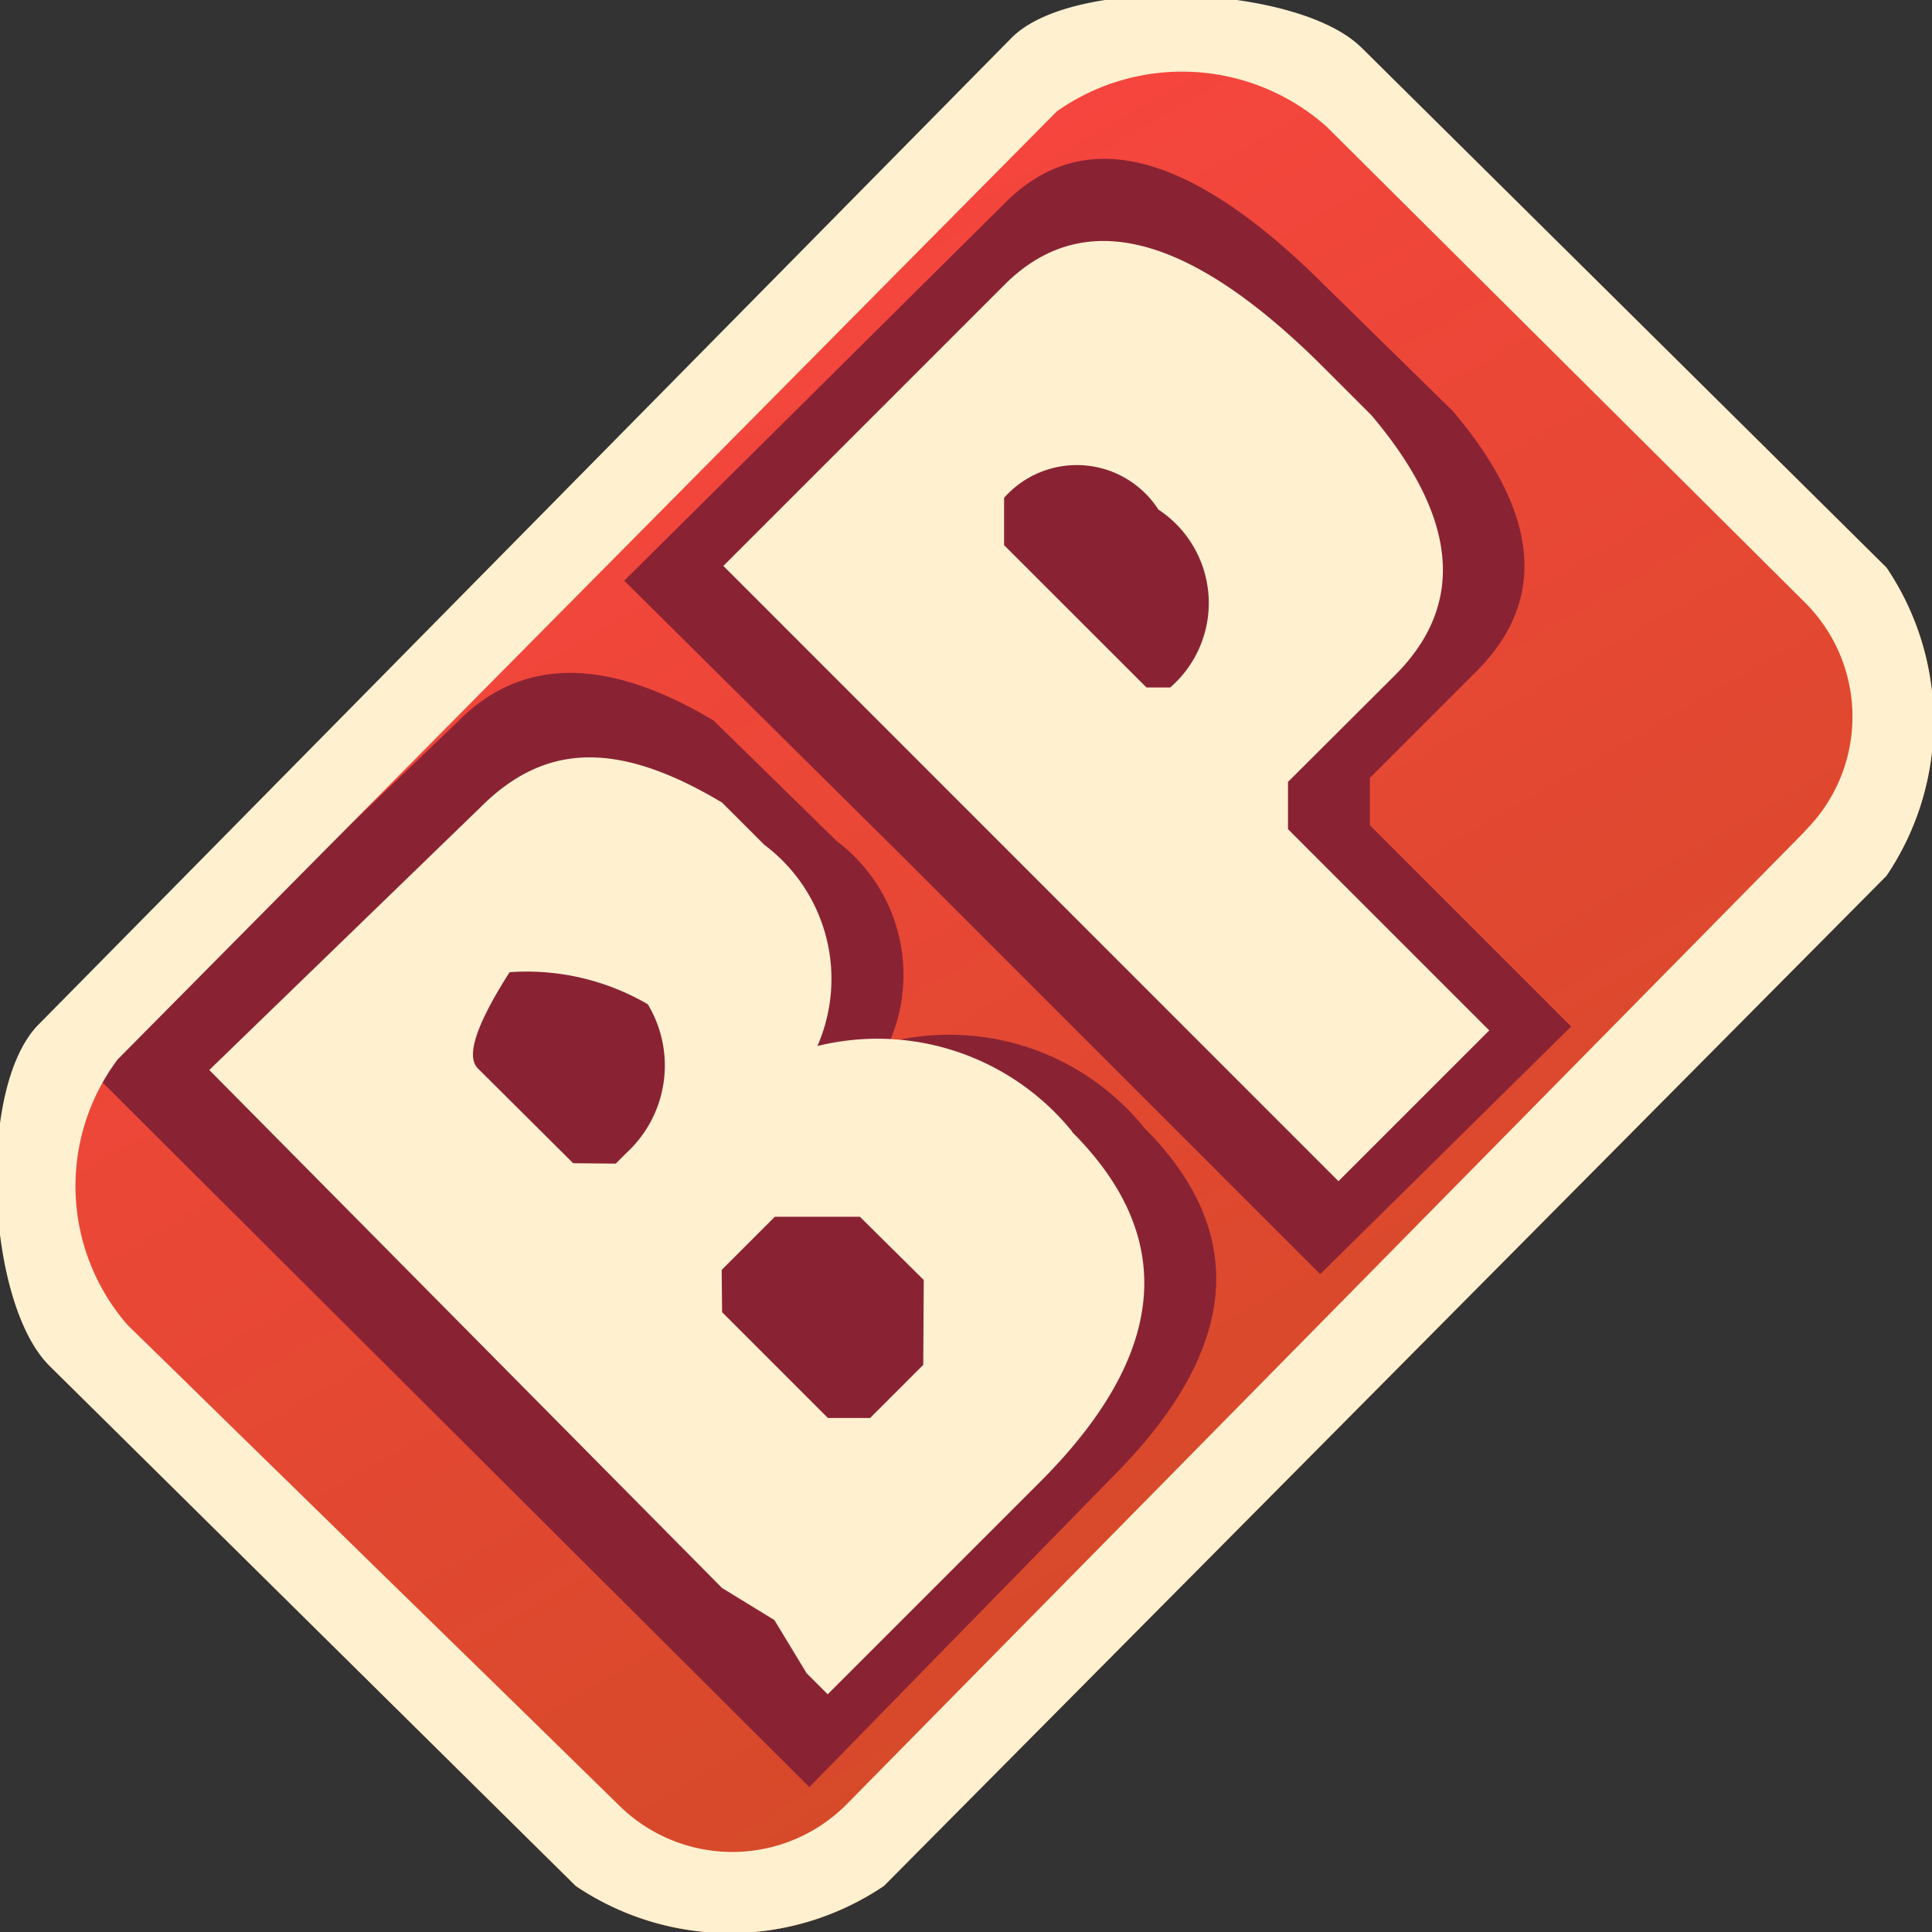 <svg xmlns="http://www.w3.org/2000/svg" xmlns:xlink="http://www.w3.org/1999/xlink" width="24" height="24" viewBox="0 0 24 24">
  <rect x="0" y="0" width="24" height="24" fill="#333333" stroke="none"/>
<defs>
    <style>
      .cls-1, .cls-2, .cls-3 {
        fill-rule: evenodd;
      }

      .cls-1 {
        fill: url(#linear-gradient);
      }

      .cls-2 {
        fill: #892334;
      }

      .cls-3 {
        fill: #fff1d0;
      }
    </style>
    <linearGradient id="linear-gradient" x1="18.928" y1="24" x2="5.072" gradientUnits="userSpaceOnUse">
      <stop offset="0" stop-color="#cc4b23"/>
      <stop offset="1" stop-color="#f44"/>
    </linearGradient>
  </defs>
  <path id="Rounded_Rectangle_1" data-name="Rounded Rectangle 1" class="cls-1" d="M0.61,13.133L13.086,0.594a3.42,3.42,0,0,1,3.828,0l6.52,6.457a3.42,3.42,0,0,1,0,3.828L10.98,23.428a3.42,3.42,0,0,1-3.828,0L0.61,16.962A3.42,3.42,0,0,1,.61,13.133Z"/>
  <path class="cls-2" d="M18.343,8.337L17.017,9.663v0.589l2.5,2.5L16.4,15.828l-5.146-5.146-3.5-3.468,4.737-4.7Q13.96,1.05,16.459,3.549l1.589,1.558Q19.664,7.017,18.343,8.337Zm-4.132,5.67q1.976,1.975-.4,4.349L10.054,22.2,1.147,13.32,5.7,8.951q1.184-1.184,3.165,0l1.524,1.493a2.08,2.08,0,0,1,.66,2.5A3.114,3.114,0,0,1,14.212,14.007Z"/>
  <path class="cls-3" d="M17.33,8.387L16,9.713V10.3l2.5,2.5-1.873,1.873L8.986,7.03l3.493-3.493q1.468-1.468,3.967,1.031l0.589,0.589Q18.651,7.067,17.33,8.387Zm-4.857-2.2V6.772L14.242,8.54h0.295a1.389,1.389,0,0,0-.147-2.21A1.206,1.206,0,0,0,12.474,6.183Zm0.845,7.875q1.975,1.975-.4,4.349l-2.636,2.636-0.262-.262-0.4-.66L8.97,19.727,2.6,13.292l3.364-3.259C6.751,9.243,7.649,9.181,8.97,9.97l0.524,0.524a2.08,2.08,0,0,1,.66,2.5A3.114,3.114,0,0,1,13.319,14.057Zm-6.99-1.981q-0.617.966-.393,1.19L7.12,14.45l0.529,0.005,0.136-.136a1.474,1.474,0,0,0,.262-1.844A2.988,2.988,0,0,0,6.329,12.077Zm4.354,3.034H9.625l-0.66.66L8.97,16.3l1.315,1.315h0.524l0.66-.66L11.475,15.9Z"/>
  <path id="Rounded_Rectangle_1-2" data-name="Rounded Rectangle 1" class="cls-3" d="M0.485,12.721L12.567,0.469c0.781-.781,3.567-0.656,4.348.125l6.52,6.457a3.42,3.42,0,0,1,0,3.828L10.98,23.428a3.42,3.42,0,0,1-3.828,0L0.61,16.962C-0.171,16.181-.3,13.5.485,12.721Zm21.942-2.4L10.511,22.42a2,2,0,0,1-2.828,0L6.436,21.2l-0.175-.171h0L4.667,19.473l-0.428-.419h0L2.931,17.776h0l-0.715-.7h0l-0.63-.615a2.625,2.625,0,0,1-.125-3.3L13.129,1.383a2.7,2.7,0,0,1,3.348.188l5.949,5.918A2,2,0,0,1,22.427,10.317Z"/>
</svg>
